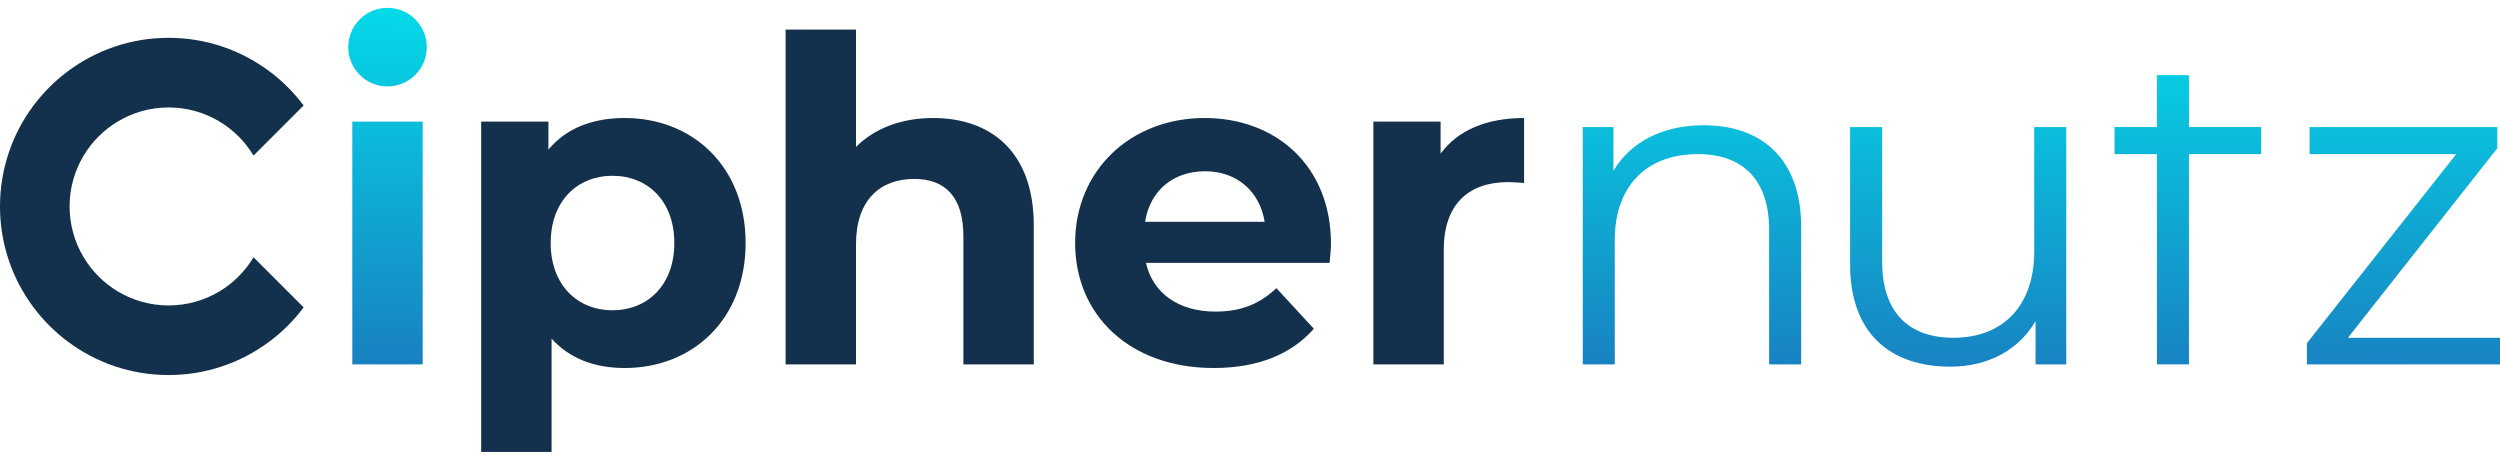 <svg width="174" height="32" viewBox="0 0 174 32" fill="none" xmlns="http://www.w3.org/2000/svg">
<path d="M29.42 8.465H24.52V25.361H29.42V8.465Z" fill="url(#paint0_linear_1188_6634)"/>
<path d="M51.895 16.913C51.895 22.221 48.221 25.613 43.478 25.613C41.374 25.613 39.647 24.953 38.39 23.571V31.454H33.491V8.465H38.17V10.413C39.395 8.937 41.217 8.214 43.478 8.214C48.221 8.214 51.895 11.606 51.895 16.913ZM46.933 16.913C46.933 13.993 45.08 12.234 42.63 12.234C40.181 12.234 38.328 13.993 38.328 16.913C38.328 19.834 40.181 21.593 42.63 21.593C45.08 21.593 46.933 19.834 46.933 16.913Z" fill="#13304C"/>
<path d="M71.951 15.688V25.361H67.052V16.442C67.052 13.71 65.796 12.454 63.629 12.454C61.274 12.454 59.578 13.898 59.578 17.007V25.361H54.679V2.059H59.578V10.224C60.897 8.905 62.781 8.214 64.948 8.214C68.937 8.214 71.951 10.538 71.951 15.688Z" fill="#13304C"/>
<path d="M92.542 18.295H79.76C80.231 20.399 82.021 21.687 84.596 21.687C86.386 21.687 87.674 21.153 88.836 20.054L91.443 22.88C89.873 24.67 87.517 25.613 84.471 25.613C78.629 25.613 74.829 21.938 74.829 16.913C74.829 11.857 78.692 8.214 83.842 8.214C88.804 8.214 92.636 11.543 92.636 16.976C92.636 17.353 92.573 17.886 92.542 18.295ZM79.697 15.437H88.02C87.674 13.302 86.072 11.92 83.874 11.92C81.644 11.92 80.042 13.271 79.697 15.437Z" fill="#13304C"/>
<path d="M106.076 8.214V12.737C105.668 12.705 105.354 12.674 104.977 12.674C102.276 12.674 100.486 14.15 100.486 17.385V25.361H95.587V8.465H100.266V10.695C101.46 9.062 103.47 8.214 106.076 8.214Z" fill="#13304C"/>
<path d="M15.274 20.281C14.239 20.901 13.028 21.259 11.734 21.259C10.441 21.259 9.229 20.901 8.194 20.281C7.221 19.697 6.404 18.88 5.822 17.907C5.201 16.872 4.844 15.662 4.844 14.369C4.844 13.076 5.201 11.864 5.822 10.829C6.406 9.856 7.223 9.039 8.196 8.457C9.231 7.836 10.441 7.479 11.734 7.479C13.027 7.479 14.237 7.836 15.272 8.457C16.245 9.039 17.062 9.856 17.646 10.829L21.133 7.341C20.459 6.442 19.661 5.642 18.759 4.969C16.8 3.502 14.367 2.632 11.734 2.632C9.1 2.632 6.668 3.502 4.708 4.969C3.808 5.642 3.009 6.442 2.335 7.341C0.869 9.301 0 11.733 0 14.369C0 17.005 0.869 19.436 2.335 21.394C3.01 22.295 3.808 23.094 4.708 23.766C6.668 25.234 9.1 26.103 11.734 26.103C14.367 26.103 16.8 25.233 18.759 23.766C19.66 23.093 20.459 22.295 21.133 21.394L17.646 17.907C17.064 18.88 16.247 19.697 15.274 20.281Z" fill="#13304C"/>
<path d="M28.904 1.347C27.836 0.278 26.104 0.279 25.037 1.347C23.97 2.415 23.97 4.146 25.037 5.214C26.105 6.281 27.835 6.281 28.903 5.214C29.972 4.147 29.972 2.415 28.904 1.347Z" fill="url(#paint1_linear_1188_6634)"/>
<path d="M118.576 8.717C115.718 8.717 113.489 9.878 112.295 11.889V8.842H110.16V25.361H112.389V16.694C112.389 12.925 114.62 10.726 118.168 10.726C121.309 10.726 123.131 12.516 123.131 16.002V25.361H125.36V15.783C125.359 11.041 122.596 8.717 118.576 8.717Z" fill="url(#paint2_linear_1188_6634)"/>
<path d="M141.581 17.51C141.581 21.278 139.415 23.509 135.96 23.509C132.819 23.509 130.997 21.719 130.997 18.201V8.842H128.767V18.421C128.767 23.164 131.532 25.519 135.738 25.519C138.376 25.519 140.513 24.357 141.675 22.346V25.362H143.811V8.842H141.581V17.51V17.51Z" fill="url(#paint3_linear_1188_6634)"/>
<path d="M163.416 23.509L173.812 10.318V8.842H160.747V10.726H170.954L160.559 23.885V25.361H174V23.509H163.416Z" fill="url(#paint4_linear_1188_6634)"/>
<path d="M152.351 5.23H150.123V8.842H147.171V10.726H150.123V20.714V25.361H152.351V24.962V10.726H157.377V8.842H152.351V5.23Z" fill="url(#paint5_linear_1188_6634)"/>
<defs>
<linearGradient id="paint0_linear_1188_6634" x1="27.092" y1="-3.92" x2="26.902" y2="28.575" gradientUnits="userSpaceOnUse">
<stop stop-color="#00EAEF"/>
<stop offset="1" stop-color="#1B75BC"/>
</linearGradient>
<linearGradient id="paint1_linear_1188_6634" x1="27.013" y1="-3.92" x2="26.823" y2="28.574" gradientUnits="userSpaceOnUse">
<stop stop-color="#00EAEF"/>
<stop offset="1" stop-color="#1B75BC"/>
</linearGradient>
<linearGradient id="paint2_linear_1188_6634" x1="117.879" y1="-3.389" x2="117.689" y2="29.106" gradientUnits="userSpaceOnUse">
<stop stop-color="#00EAEF"/>
<stop offset="1" stop-color="#1B75BC"/>
</linearGradient>
<linearGradient id="paint3_linear_1188_6634" x1="136.408" y1="-3.281" x2="136.218" y2="29.214" gradientUnits="userSpaceOnUse">
<stop stop-color="#00EAEF"/>
<stop offset="1" stop-color="#1B75BC"/>
</linearGradient>
<linearGradient id="paint4_linear_1188_6634" x1="167.441" y1="-3.099" x2="167.251" y2="29.396" gradientUnits="userSpaceOnUse">
<stop stop-color="#00EAEF"/>
<stop offset="1" stop-color="#1B75BC"/>
</linearGradient>
<linearGradient id="paint5_linear_1188_6634" x1="152.35" y1="-3.187" x2="152.16" y2="29.307" gradientUnits="userSpaceOnUse">
<stop stop-color="#00EAEF"/>
<stop offset="1" stop-color="#1B75BC"/>
</linearGradient>
</defs>
</svg>